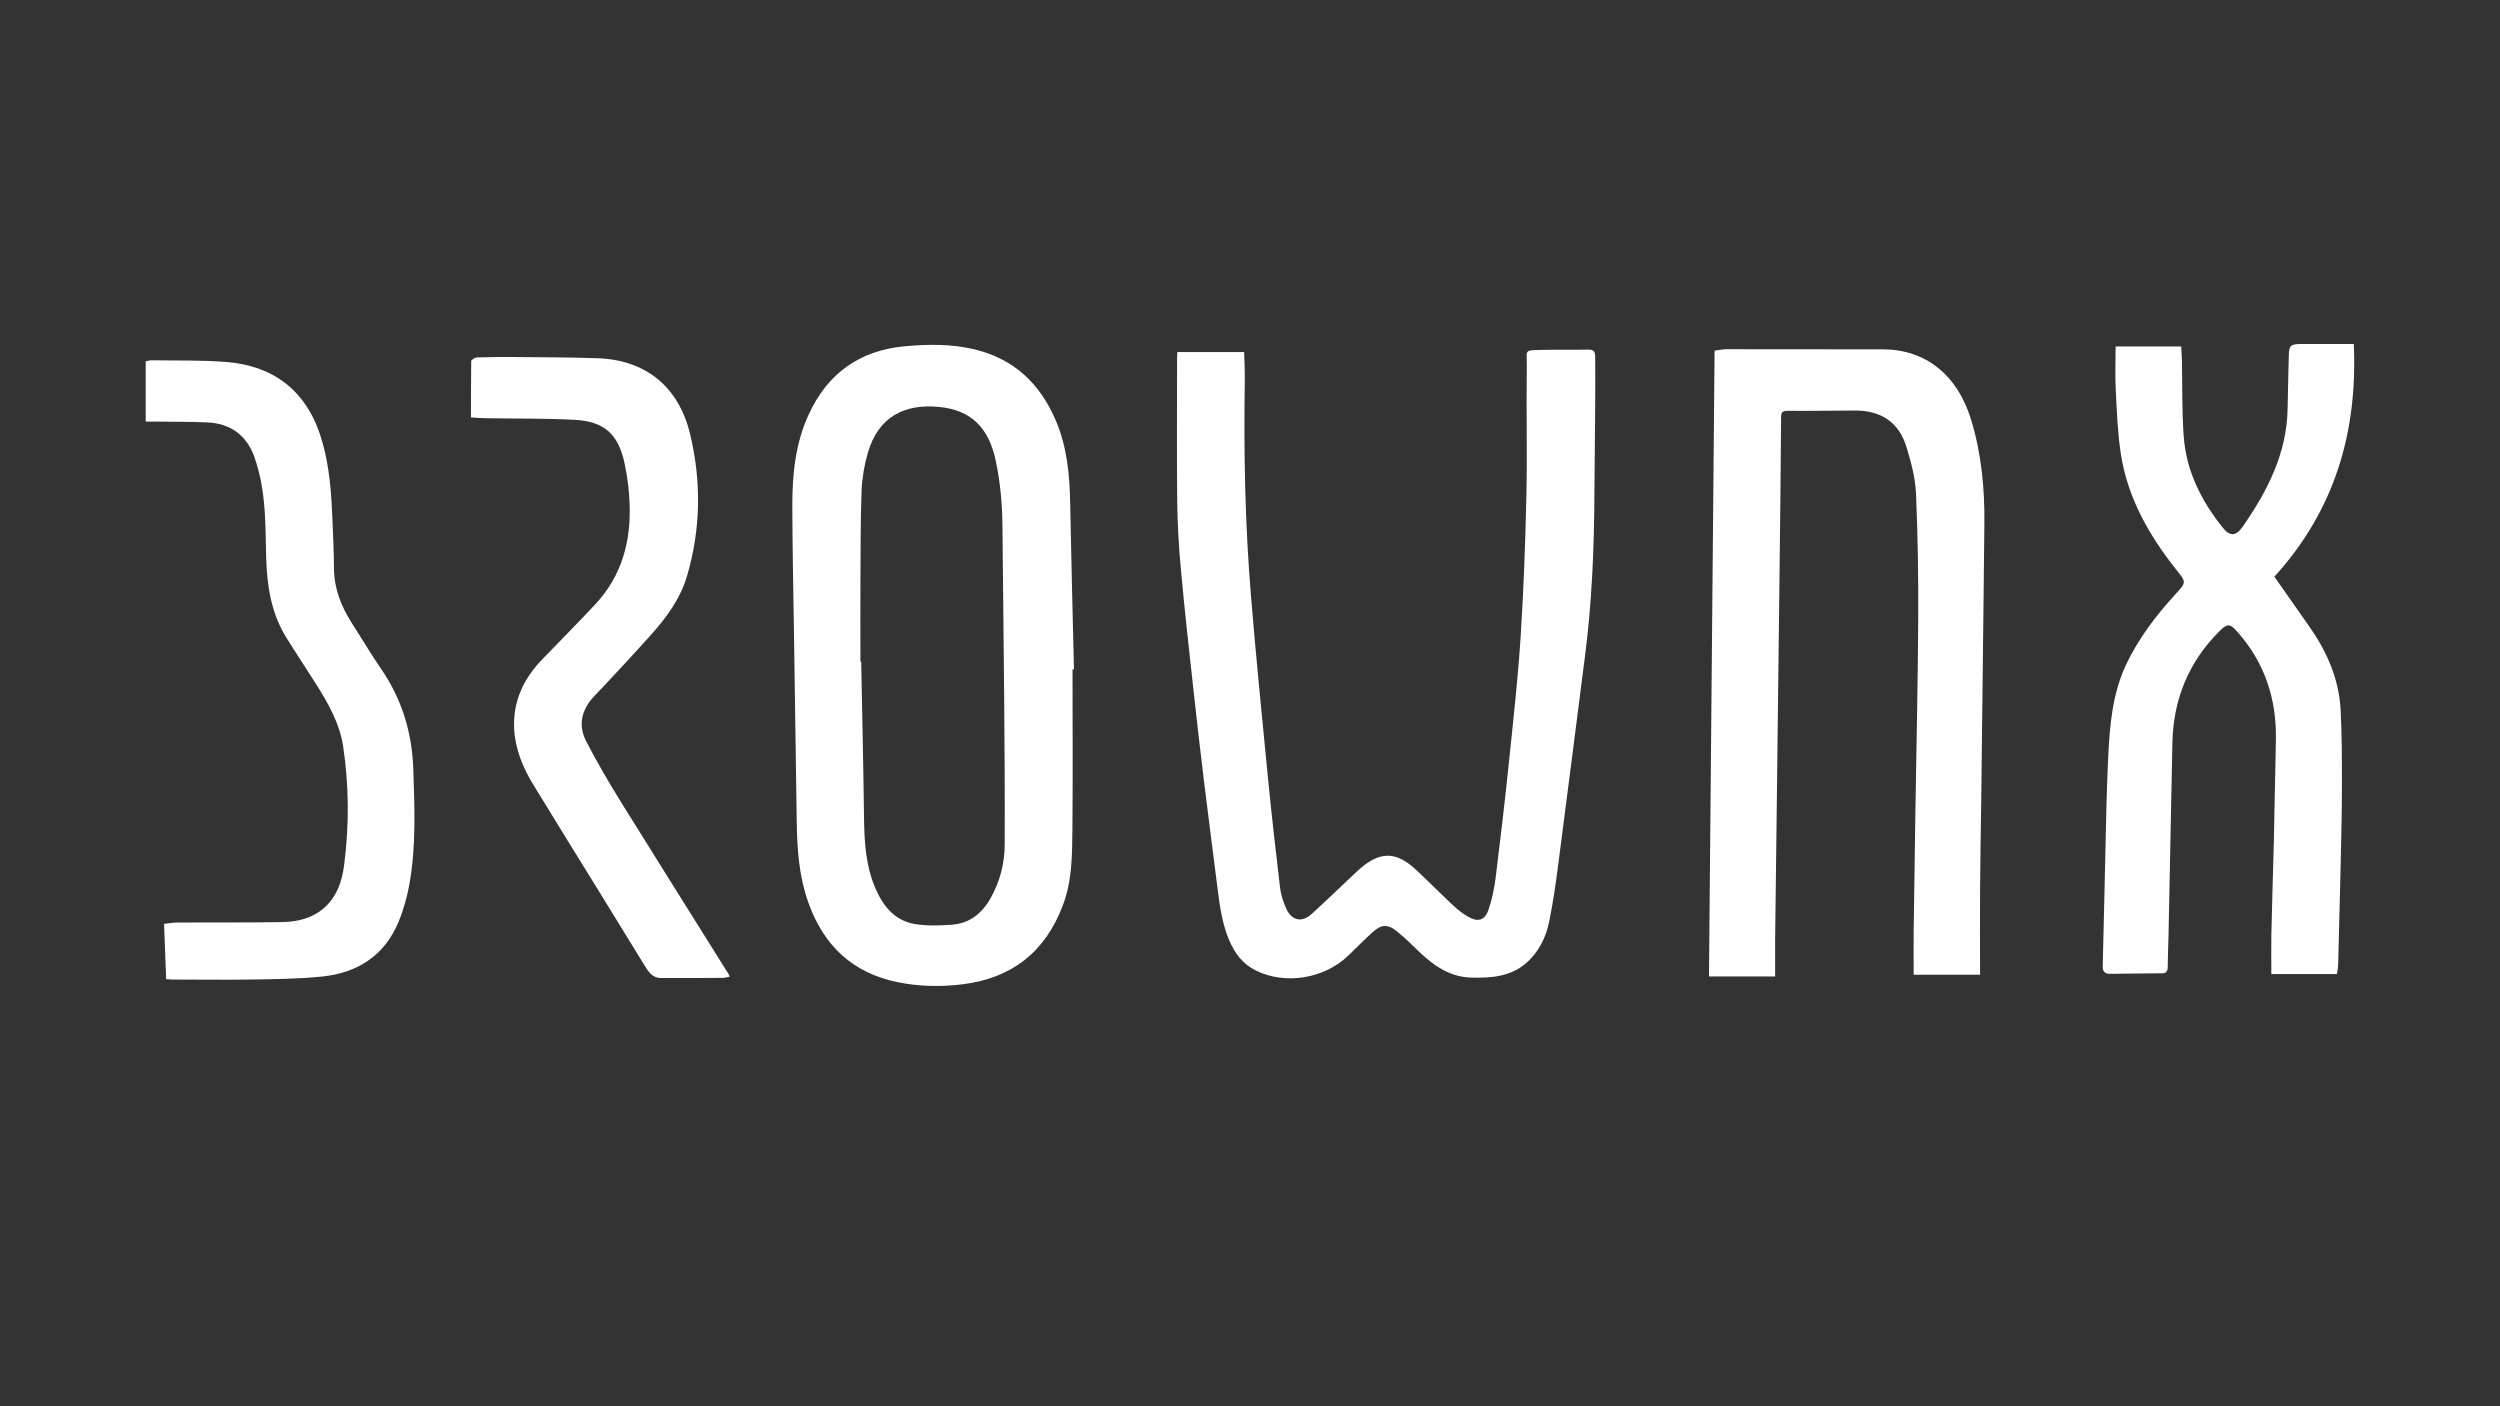 <?xml version="1.0" encoding="UTF-8"?>
<svg id="Layer_1" data-name="Layer 1" xmlns="http://www.w3.org/2000/svg" version="1.1" viewBox="0 0 1920 1080">
  <rect x="0" y="0" width="1920" height="1080" fill="#333333" stroke="none"/>
  <defs>
    <style>
      .cls-1 {
        fill: white;
      }

      .cls-1, .cls-2 {
        stroke-width: 0px;
      }

      .cls-2 {
        fill: white;
      }
    </style>
  </defs>
  <path class="cls-2" d="M903.9,270.4h51.6c.2,7.2.6,14.4.5,21.6-.9,55.5.2,111,4.8,166.3,3.8,46.1,8.4,92.2,12.9,138.2,2.8,28.5,6,56.9,9.4,85.4.7,5.5,2.5,11,4.8,16.1,4.2,9.1,12,10.7,19.4,4,11.8-10.8,23.3-21.9,34.9-32.8.7-.7,1.5-1.4,2.2-2,15.6-13.5,27.9-13.4,43,.7,9.9,9.2,19.3,18.8,29.2,28,3.4,3.2,7.2,6,11.2,8.3,7.1,4.1,12.4,2.7,15.2-5,2.9-8.2,4.6-16.9,5.7-25.5,3.6-28.9,7-57.8,10-86.8,3.4-32.8,7.1-65.6,9.2-98.5,2.3-36.2,3.6-72.5,4.4-108.8.7-32.5-.2-65,.3-97.5.2-14.2-3.2-13,13.5-13.4,11.2-.3,22.3.1,33.5-.2,4.3-.1,5.5,1.4,5.5,5.4,0,13,.2,26,0,39-.1,22.2-.5,44.3-.6,66.5-.2,41.8-1.9,83.6-7.3,125.1-6.8,53-13.5,105.9-20.4,158.9-1.9,14.7-4,29.3-6.9,43.8-2.5,12.6-8.1,24.1-18,32.6-12,10.3-26.8,11.4-41.9,11-19.1-.5-32.2-11.9-44.8-24.4-3.9-3.9-8-7.6-12.2-11-6.9-5.7-12-5.7-18.6.3-6.4,5.8-12.5,12-18.7,18-18.6,18-48.7,22.9-71.3,11.6-10.1-5-16.3-13.4-20.5-23.5-5.3-12.6-7.1-25.9-8.8-39.3-3.4-27.4-7.1-54.8-10.4-82.2-3-24.6-5.8-49.2-8.5-73.9-3.3-29.8-6.6-59.6-9.3-89.4-1.6-17.2-2.6-34.6-2.8-51.9-.4-36.8-.1-73.7-.1-110.5,0-1.3.1-2.6.2-4.1Z"/>
  <path class="cls-1" d="M823.7,514c0,41.1.3,82.3-.1,123.4-.2,19.6-.2,39.3-7.4,58.1-13.5,35.6-39.1,55.7-76.7,60.4-16.8,2.1-33.5,1.8-50.2-1.6-34.7-7.1-56.7-28.2-68.4-60.9-7.2-20-8.7-40.9-9-61.9-.7-47.8-1.4-95.6-2.1-143.4-.5-33.3-1.2-66.6-1.3-99.9,0-23.9,2.3-47.6,12.5-69.7,14.5-31.7,39.2-49.5,74.2-52.6,18-1.6,35.9-1.8,53.6,2.5,30.3,7.4,50.2,26.6,62.2,54.9,8.5,20.1,10.5,41.4,10.9,63,.8,42.6,1.9,85.2,2.9,127.8-.3,0-.6,0-.9,0ZM661,508.1h.4c.8,40.6,1.7,81.2,2.2,121.8.3,17.9,1.5,35.6,8.7,52.3,5.9,13.6,14.7,24.7,29.9,27.4,9.4,1.6,19.2,1.3,28.8.6,13.7-1,23.3-8.8,29.9-20.6,7.1-12.8,10.7-26.6,10.7-41.1.2-38-.1-75.9-.4-113.9-.3-43.1-1-86.2-1.3-129.4-.1-17.4-1.6-34.5-5.2-51.5-5.4-25.4-19-38.9-43.8-41.2-26.1-2.5-46.4,7.5-54.4,35.3-2.7,9.3-4.4,19.2-4.8,28.9-.9,23.4-.7,46.9-.9,70.4-.1,20.3,0,40.7,0,61Z"/>
  <path class="cls-2" d="M1363.4,749.9h-50.9c1.4-160,2.9-319.9,4.3-480.6,3-.4,6.2-1.1,9.4-1.1,40,0,80,0,120,.1,32.8.1,57.2,19.8,67.6,54,8,26.2,10.5,53.1,10.2,80.3-.2,21.6-.4,43.3-.7,65-.5,48.8-1.1,97.6-1.7,146.4-.3,23.2-.8,46.3-.9,69.4-.2,21.6,0,43.3,0,65.2h-51c0-11.3-.1-22.6,0-33.8.4-30,.8-59.9,1.3-89.9.8-49.5,1.9-98.9,2.2-148.4.2-32.4-.3-64.9-1.7-97.4-.5-12.1-3.8-24.3-7.4-36-5.8-18.9-19.5-27.9-39.7-27.8-17.2,0-34.3.4-51.5.2-4.2,0-5,1.4-5,5.1-.3,42.5-.8,84.9-1.3,127.4-.6,56.3-1.3,112.6-2,168.9-.4,35.1-.9,70.3-1.3,105.4,0,9.1,0,18.2,0,27.5Z"/>
  <path class="cls-2" d="M1624.7,266.1h50.5c.2,3.5.4,7,.5,10.4.4,19.6,0,39.4,1.4,58.9,2,26.5,13.6,49.5,30.1,70,5.3,6.6,10,6.4,14.9-.5,19.3-27.7,34.4-57,34.8-91.8.2-13.3.6-26.6.9-40,.1-7.5,1.4-8.8,8.7-8.9,13.6,0,27.2,0,41.2,0,3.1,67.8-14.8,128-61,178.7,9,12.8,17.9,25.5,26.8,38.2,13.6,19.3,22.8,40.3,24.1,64.1,1,19.3,1,38.6,1,58,0,19.5-.5,39-.9,58.5-.6,26.5-1.3,52.9-2,79.4,0,2.1-.6,4.3-1,7h-50.3c0-10.3-.2-20.2,0-30.1.5-23.6,1.3-47.3,1.9-70.9.6-26.5,1.1-53,1.6-79.4.5-31.4-8.8-59.3-30-82.9-5.2-5.8-7.3-6-12.9-.5-24.1,23.8-35.9,52.7-36.6,86.3-1,49.6-2,99.3-3,148.9-.2,7.7-.5,15.3-.6,23,0,3.1-.9,5-4.5,5-13.3,0-26.6.3-39.9.4-4.1,0-5.7-2-5.5-6.3.8-28.6,1.3-57.3,2-85.9.6-24.8,1-49.6,2.2-74.4,1.2-24.3,3.2-48.5,13.8-71,9.6-20.2,23-37.7,38-54.1,8.3-9.1,8.2-9,.7-18.4-21.2-26.7-37.8-55.7-42.9-89.9-2.4-16.1-3-32.5-3.8-48.7-.6-10.8-.1-21.6-.1-32.9Z"/>
  <path class="cls-2" d="M111.9,323.6v-46.1c1.7-.3,3.3-.9,4.8-.8,19,.3,38-.2,56.9,1.3,38.8,3.1,63.6,24.2,74.1,61.9,5.4,19.2,6.8,39,7.6,58.8.5,12.6,1.1,25.3,1.2,37.9.1,15.6,5.6,29.2,13.8,42.1,7.5,11.6,14.5,23.5,22.3,34.9,16,23.2,23.8,48.7,24.8,76.8,1,29.3,2.2,58.7-2.8,87.7-1.8,10.2-4.6,20.5-8.6,30.1-10.8,25.9-31.6,39-58.7,41.8-18.5,1.9-37.2,2-55.9,2.3-19.5.3-39,0-58.5,0-1.6,0-3.3-.2-5.3-.3-.5-14.1-1.1-28-1.6-42.5,3.6-.4,7-1,10.4-1,26.5-.1,53,.1,79.5-.3,15.1-.2,29-4.2,38.7-17.1,6.3-8.4,8.7-18.3,9.9-28.4,3.7-29.7,3.5-59.5-.9-89.1-2.7-18.3-11.9-34.1-21.6-49.4-7.3-11.5-14.9-22.9-22.1-34.5-11.8-19-14.9-40.2-15.5-62.1-.6-21.9-.1-44-5.7-65.5-1-4-2.2-8-3.6-11.9-6.3-16.6-18.7-25.1-36.2-25.8-13.3-.6-26.6-.4-40-.6-2.3,0-4.6,0-7.1,0Z"/>
  <path class="cls-2" d="M560.7,750c-2.2.4-3.9,1-5.7,1-15.8.1-31.7.2-47.5.1-5.9,0-9.1-4.1-11.9-8.7-12.4-20.3-24.9-40.5-37.4-60.8-16.1-26.2-32.4-52.3-48.4-78.6-8.1-13.2-14-27.2-14.9-42.9-1.2-21.5,7.3-39.1,22-54.2,13.5-13.9,27-27.6,40.2-41.7,20.6-22,27.7-48.8,26.4-78.1-.4-10.1-1.7-20.3-3.8-30.1-4.8-22.7-15.6-32.4-38.7-33.6-22.6-1.2-45.2-.8-67.9-1.2-3.6,0-7.3-.4-11.4-.6,0-14.7,0-29,.2-43.3,0-1,2.9-2.7,4.5-2.8,9.6-.3,19.3-.4,29-.3,21,.2,42,.2,62.9.9,37.6,1.1,63.1,21.9,71.8,58.7,8.6,36.2,8.1,72.2-2.3,108-5.1,17.7-15.7,32.2-27.8,45.7-14.2,15.8-28.7,31.5-43.4,46.9-10,10.5-12.9,22.4-6.3,35.1,8.3,16.1,17.5,31.7,27,47.1,27.3,44,54.9,87.7,82.3,131.6.3.4.4.9.9,2Z"/>
</svg>